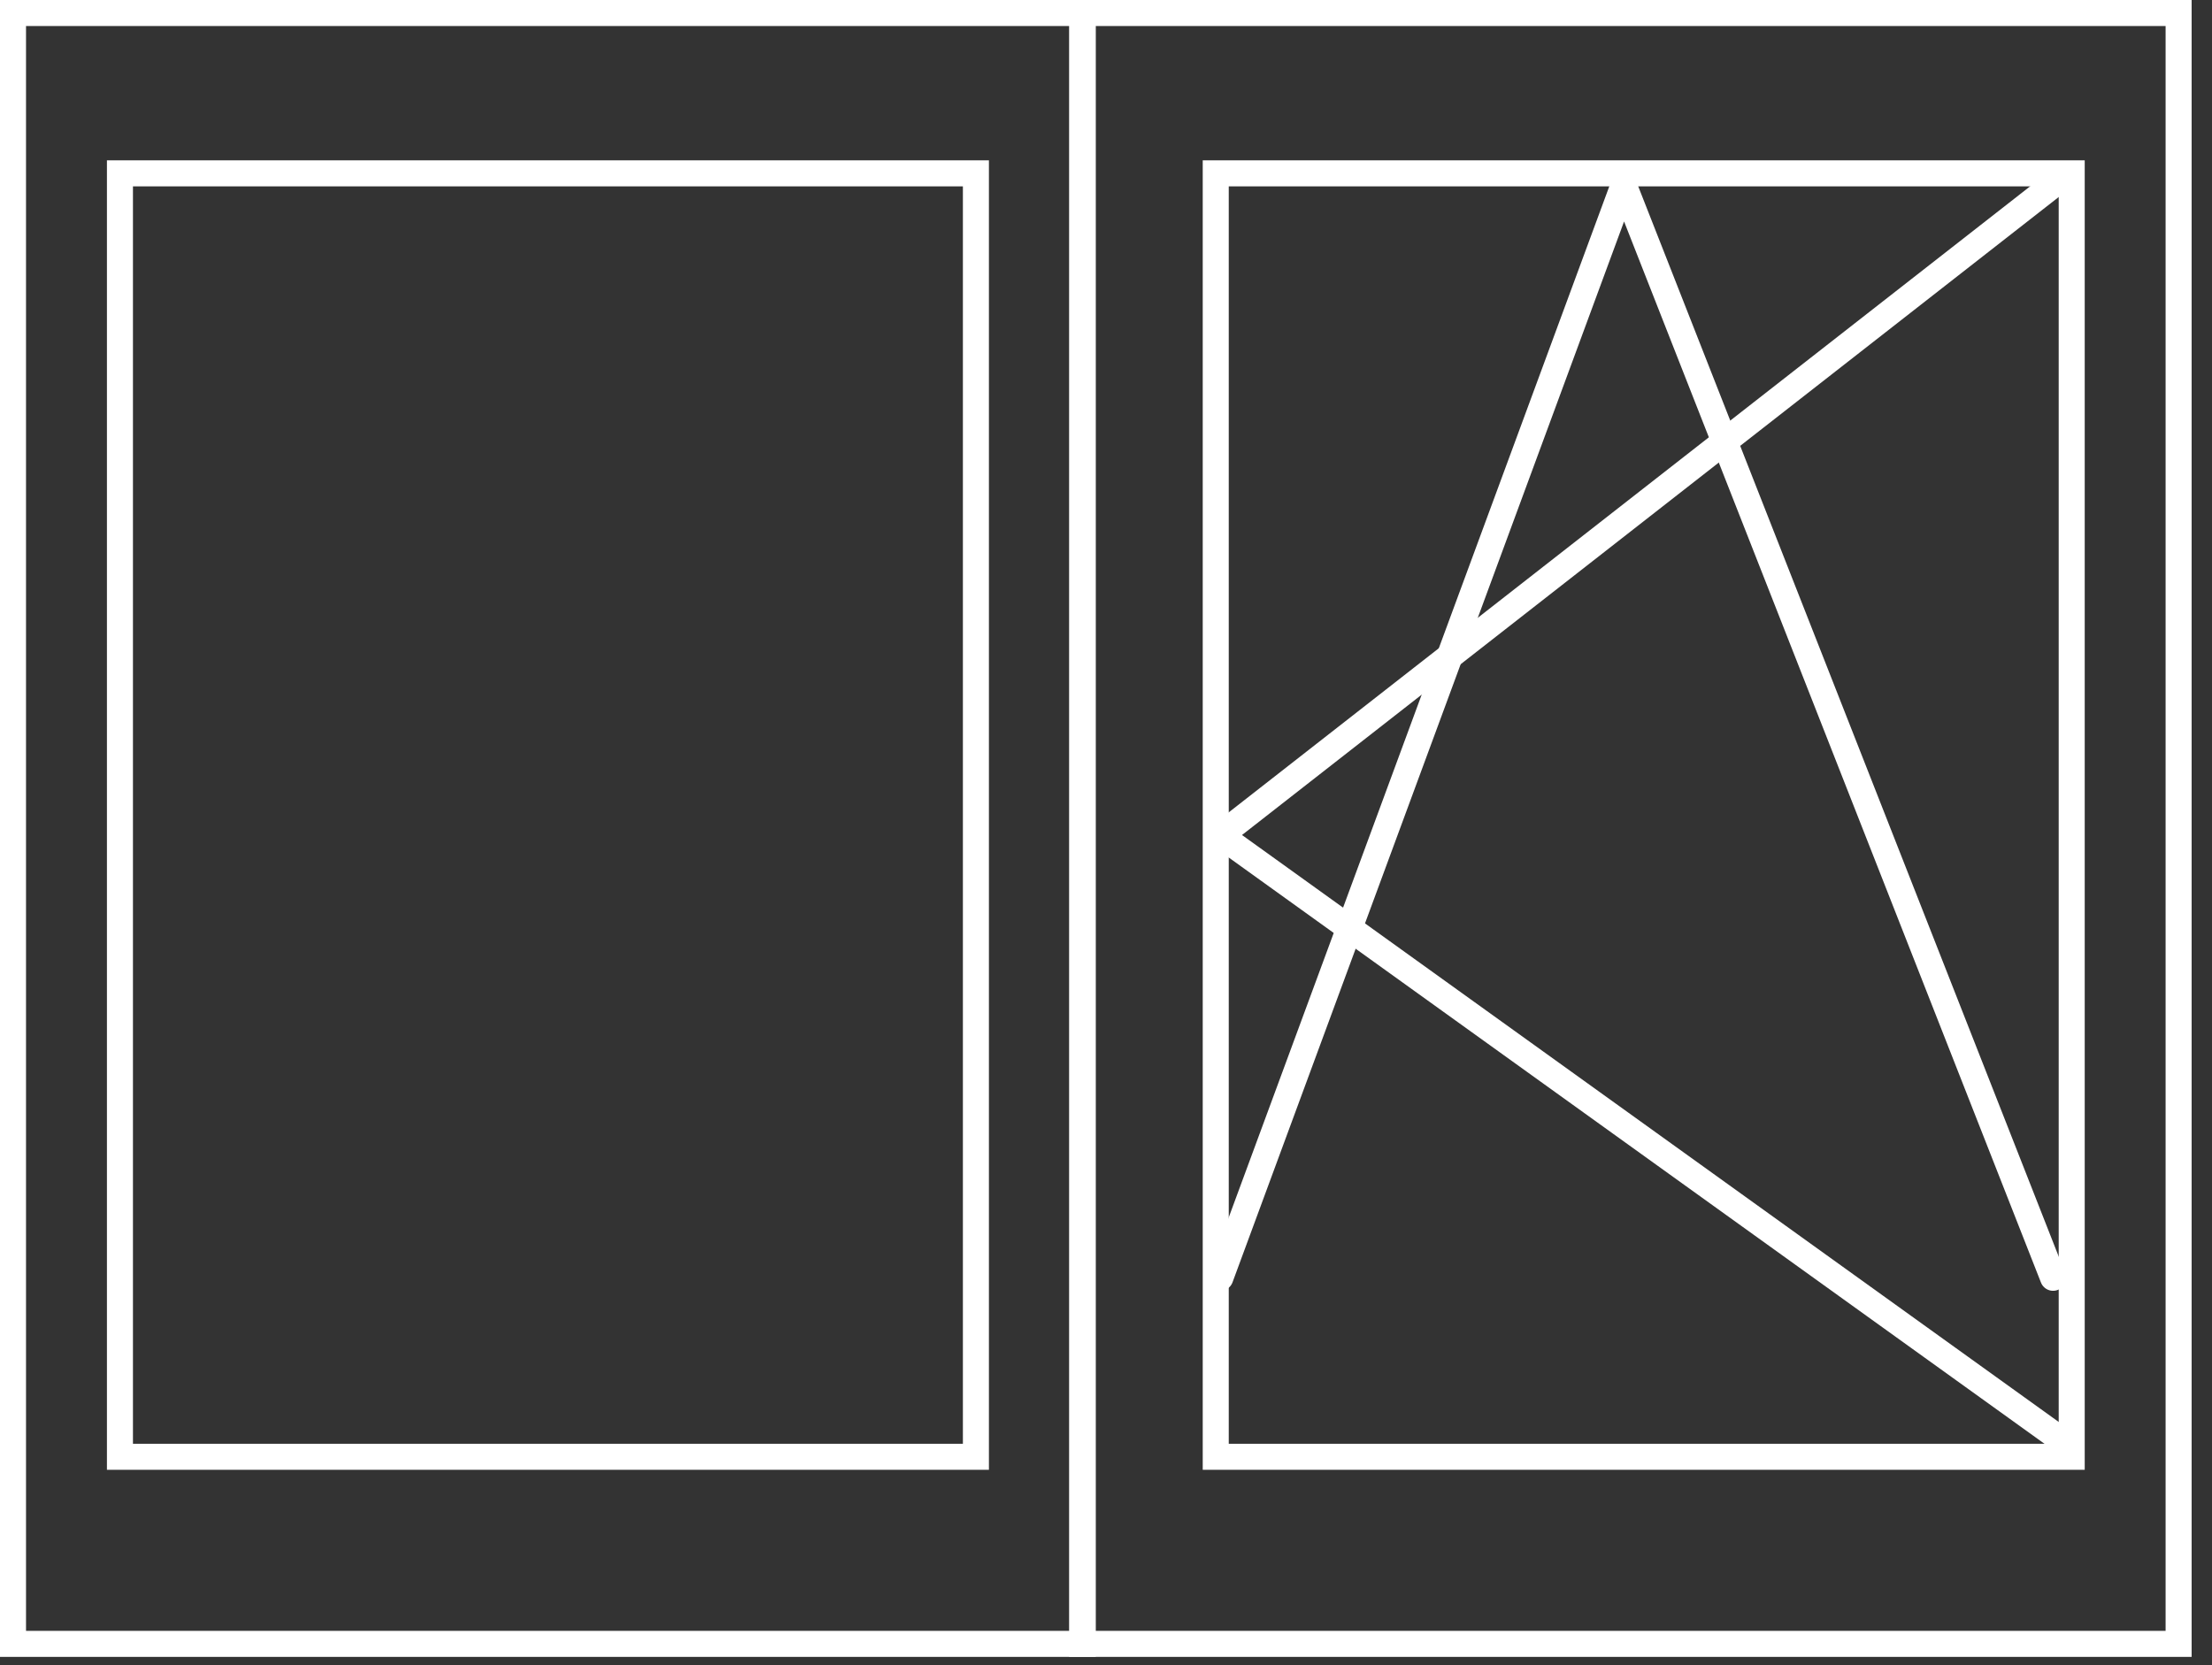 <svg width="85" height="64" viewBox="0 0 85 64" fill="none" xmlns="http://www.w3.org/2000/svg">
<rect x="0" y="0" width="85" height="64" fill="#333333" stroke="none"/>
<path d="M78.893 7.107L46.893 32.107L78.893 55.107" stroke="white" stroke-linecap="round" stroke-linejoin="round"/>
<rect x="0.5" y="0.5" width="41.108" height="62.676" stroke="white"/>
<rect x="41.582" y="0.5" width="42.135" height="62.676" stroke="white"/>
<rect x="4.609" y="6.662" width="32.892" height="49.324" stroke="white"/>
<rect x="46.717" y="6.662" width="32.892" height="49.324" stroke="white"/>
<path d="M46.893 49.107L62.393 7.107L78.893 49.107" stroke="white" stroke-linecap="round" stroke-linejoin="round"/>
</svg>
